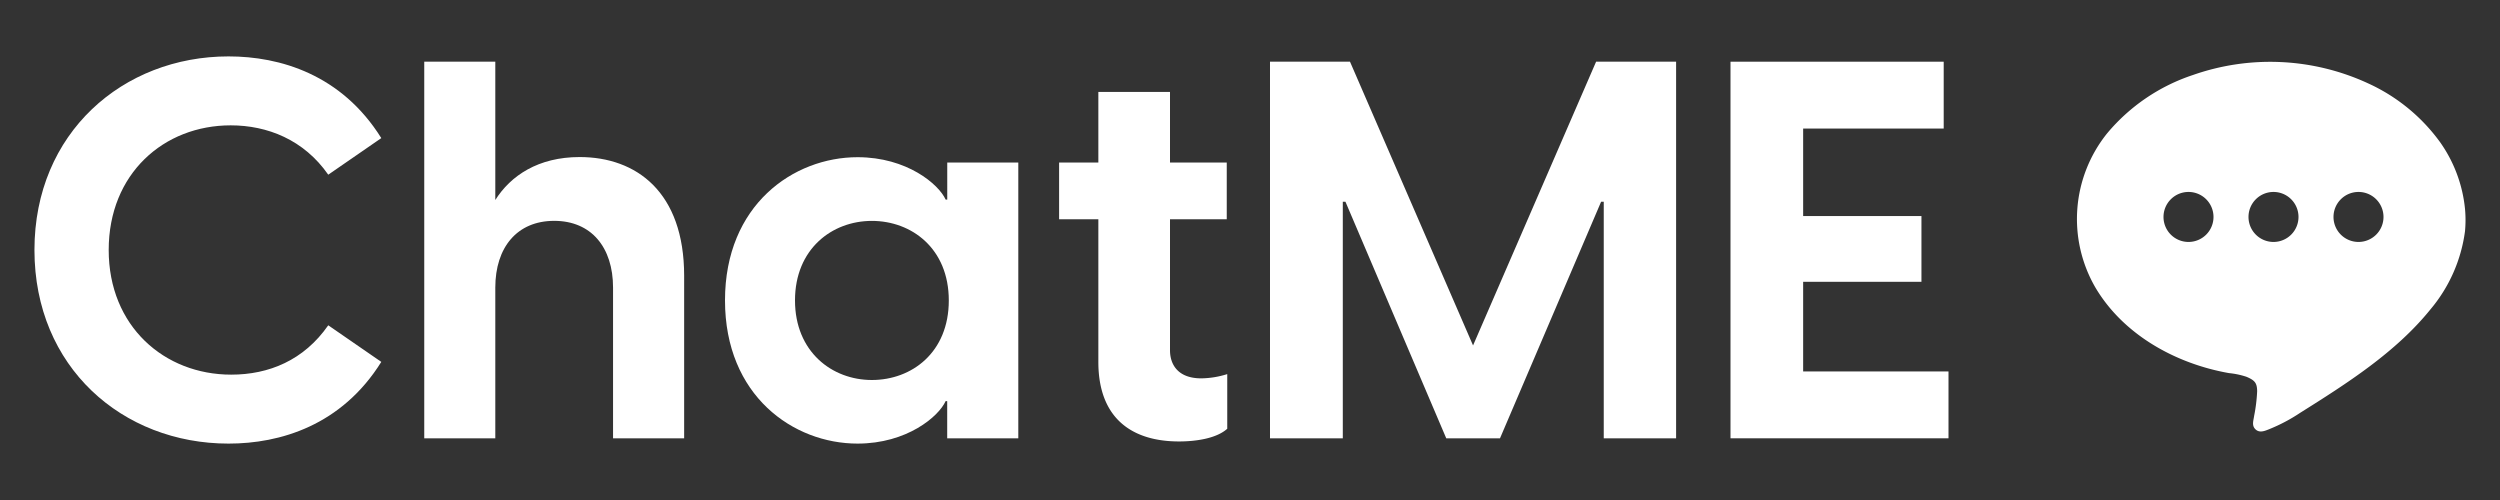 <svg id="Layer_1" data-name="Layer 1" xmlns="http://www.w3.org/2000/svg" viewBox="0 0 500 100"><rect x="0" y="0" width="500" height="100" fill="#333333" stroke="none"/><defs><style>.cls-1{fill:#fff;}</style></defs><title>logo</title><path class="cls-1" d="M6.89,50c0-23.44,17.71-38.72,38.82-38.72,10.29,0,22.6,3.61,30.55,16.34L65.65,34.94c-4.87-7-12.19-9.87-19.51-9.87-13.37,0-24.4,9.66-24.4,24.93s11.14,24.93,24.5,24.93c7.53,0,14.54-2.87,19.41-9.87l10.61,7.32C68.31,85.11,56,88.72,45.71,88.72,24.5,88.72,6.89,73.44,6.89,50Z"/><path class="cls-1" d="M84.85,12.34H99.06V40c3.08-4.88,8.6-8.59,16.87-8.59,11.35,0,20.9,7,20.9,23.76V87.66H122.61V57.53c0-8.06-4.35-13.36-11.77-13.36s-11.78,5.3-11.78,13.36V87.66H84.85Z"/><path class="cls-1" d="M145,60.08c0-19.1,13.69-28.64,26.52-28.64,9.87,0,16.23,5.41,17.61,8.48h.32V32.5h14.21V87.66H189.44V80.23h-.32c-1.38,3.08-7.74,8.49-17.61,8.49C158.68,88.72,145,79.17,145,60.08ZM174.37,76c8,0,15.39-5.52,15.39-15.91s-7.43-15.91-15.39-15.91S159,49.79,159,60.08,166.42,76,174.37,76Z"/><path class="cls-1" d="M219.67,72.38V43.85h-7.85V32.5h7.85V18.39H234V32.5h11.35V43.85H234v26.2c0,2.86,1.59,5.62,6.25,5.62a17.86,17.86,0,0,0,5.2-.85V85.75c-2.12,1.91-6.15,2.54-9.65,2.54C226.45,88.29,219.67,83.73,219.67,72.38Z"/><path class="cls-1" d="M254,12.34h16l24.61,56.75,24.61-56.75h16V87.66H320.75V40.35h-.53L300,87.66H289.25L269.09,40.35h-.53V87.66H254Z"/><path class="cls-1" d="M346.1,12.34h42.64V25.71H360.63v17.5h23.66V56.36H360.63V74.29H389.7V87.66H346.1Z"/><path class="cls-1" d="M493,41.76a27.84,27.84,0,0,0-4.95-13.28,36.43,36.43,0,0,0-14.41-11.8A46.67,46.67,0,0,0,438.59,15a37.88,37.88,0,0,0-17.14,11.64,27.32,27.32,0,0,0-2.38,30.85c5.61,9.49,16.09,15.25,26.72,17.13a16,16,0,0,1,3.48.73c1.75.73,2.13,1.28,2.16,2.89a32.41,32.41,0,0,1-.6,4.92c-.12.91-.54,1.93.26,2.7s1.82.35,2.69,0a34,34,0,0,0,6.29-3.32c9.24-5.8,19.07-12.05,26-20.64A30.45,30.45,0,0,0,493,46.25,24.05,24.05,0,0,0,493,41.76ZM437.7,48.39a5,5,0,1,1,5-5A5,5,0,0,1,437.7,48.39Zm17,0a5,5,0,1,1,5-5A5,5,0,0,1,454.7,48.39Zm17,0a5,5,0,1,1,5-5A5,5,0,0,1,471.7,48.39Z"/></svg>